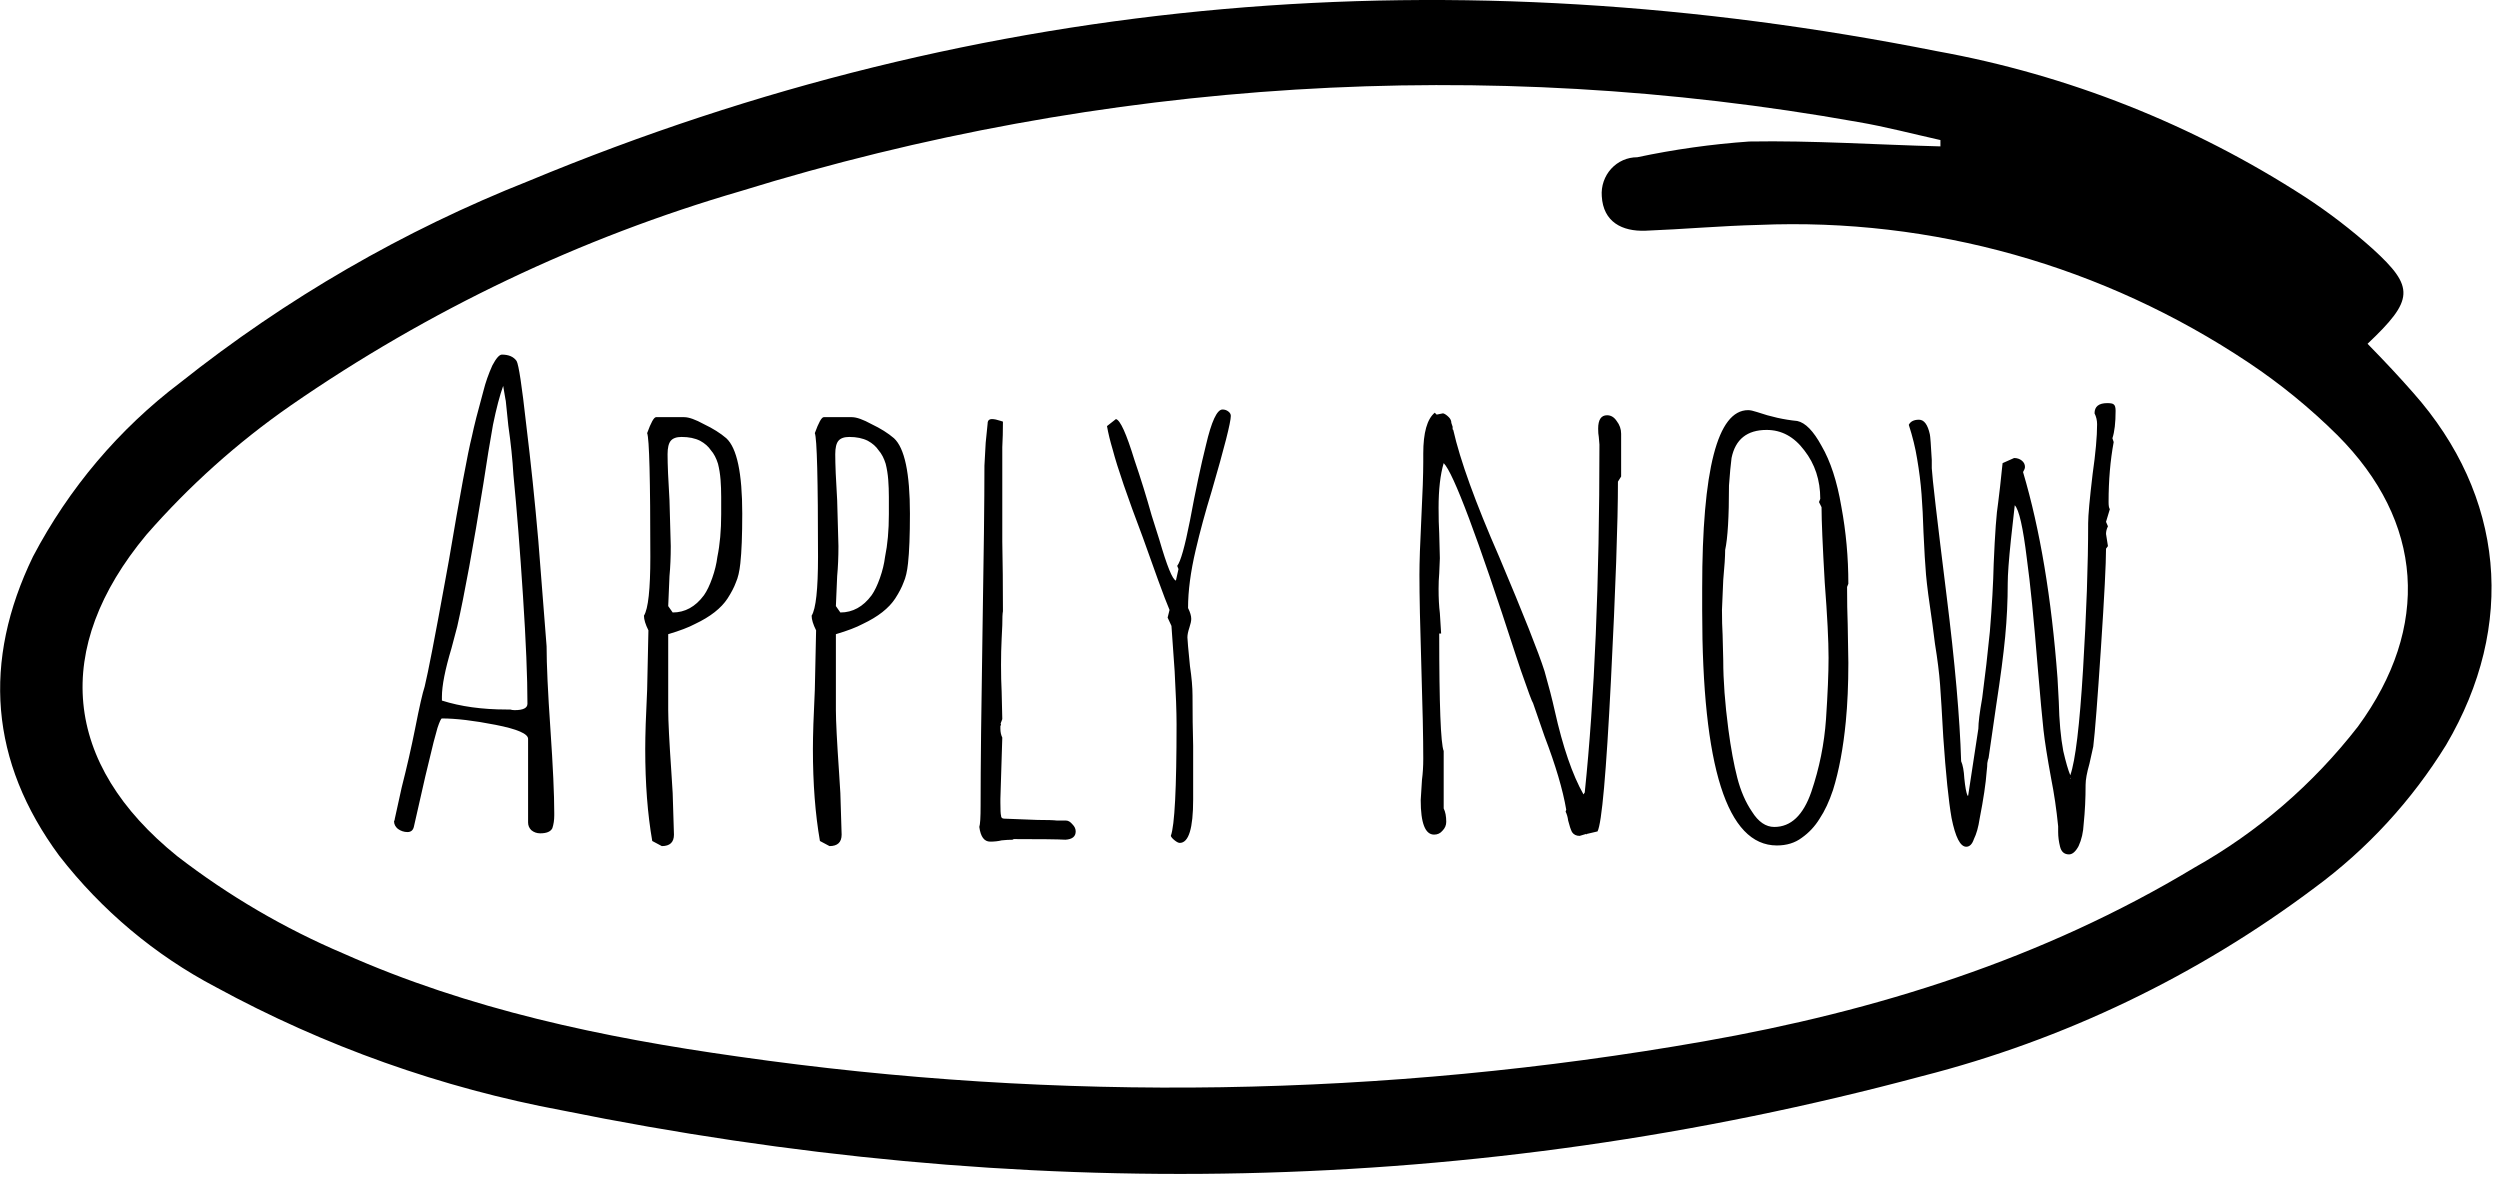 <svg width="141" height="67" viewBox="0 0 141 67" fill="none" xmlns="http://www.w3.org/2000/svg">
<g clip-path="url(#clip0_143_568)">
<path d="M133.53 19.39C134.53 20.411 135.32 21.258 136.1 22.146C141.26 27.963 141.94 35.26 137.96 42.016C136.022 45.156 133.509 47.886 130.56 50.058C123.926 55.042 116.402 58.654 108.41 60.692C83.02 67.509 57.41 67.836 31.73 62.631C24.896 61.358 18.298 59.01 12.17 55.671C8.743 53.871 5.733 51.345 3.34 48.262C-0.58 42.945 -1 37.301 1.86 31.392C3.884 27.538 6.719 24.189 10.16 21.585C16.135 16.834 22.758 13.001 29.82 10.206C55.56 -0.49 82.1 -2.51 109.25 2.888C116.625 4.221 123.673 7.012 130 11.104C131.347 11.983 132.628 12.966 133.83 14.043C136.2 16.206 136.15 16.91 133.53 19.39ZM109.44 8.256C109.44 8.134 109.44 8.022 109.44 7.899C107.88 7.552 106.34 7.144 104.78 6.879C83.77 3.129 62.191 4.464 41.78 10.777C32.737 13.408 24.162 17.494 16.38 22.881C13.388 24.961 10.658 27.409 8.25 30.167C2.93 36.566 3.52 43.067 10 48.292C12.887 50.519 16.039 52.364 19.38 53.783C26.46 56.936 34 58.518 41.63 59.59C59.721 62.184 78.096 61.894 96.1 58.732C105.83 57.018 115.19 54.099 123.76 48.935C127.325 46.936 130.463 44.229 132.99 40.975C137.1 35.362 136.71 29.422 131.82 24.534C130.285 23.013 128.61 21.646 126.82 20.452C118.632 14.987 108.975 12.271 99.2 12.685C97.07 12.736 94.94 12.93 92.81 13.012C91.49 13.063 90.42 12.522 90.34 11.063C90.319 10.782 90.356 10.5 90.447 10.235C90.538 9.969 90.682 9.726 90.87 9.519C91.058 9.313 91.285 9.149 91.538 9.037C91.791 8.925 92.064 8.868 92.34 8.869C94.424 8.427 96.536 8.13 98.66 7.981C102.25 7.919 105.84 8.164 109.44 8.256Z" fill="black"/>
<path d="M30.468 47C30.276 47 30.108 46.94 29.964 46.82C29.844 46.7 29.784 46.556 29.784 46.388V41.672C29.784 41.384 29.172 41.12 27.948 40.88C26.724 40.64 25.716 40.52 24.924 40.52C24.876 40.52 24.792 40.7 24.672 41.06C24.576 41.42 24.504 41.684 24.456 41.852C24.144 43.1 23.832 44.432 23.52 45.848L23.34 46.64C23.292 46.832 23.172 46.928 22.98 46.928C22.788 46.928 22.608 46.868 22.44 46.748C22.296 46.628 22.224 46.484 22.224 46.316L22.26 46.244V46.208L22.656 44.408C22.944 43.28 23.196 42.176 23.412 41.096C23.652 39.872 23.832 39.08 23.952 38.72C24.144 37.928 24.528 35.948 25.104 32.78L25.32 31.592C25.944 27.896 26.376 25.568 26.616 24.608C26.736 24.032 26.952 23.18 27.264 22.052C27.384 21.572 27.552 21.092 27.768 20.612C27.984 20.204 28.164 20 28.308 20C28.692 20 28.968 20.12 29.136 20.36C29.256 20.576 29.436 21.764 29.676 23.924C29.94 26.084 30.168 28.268 30.36 30.476L30.828 36.452C30.828 37.484 30.9 39.044 31.044 41.132C31.188 43.244 31.26 44.816 31.26 45.848V45.992C31.26 46.256 31.224 46.496 31.152 46.712C31.056 46.904 30.828 47 30.468 47ZM29.028 40.052C29.508 40.052 29.748 39.932 29.748 39.692C29.748 38.204 29.664 36.176 29.496 33.608C29.328 31.016 29.148 28.736 28.956 26.768C28.908 25.928 28.812 25.004 28.668 23.996L28.524 22.592C28.524 22.616 28.5 22.484 28.452 22.196L28.38 21.764C28.188 22.292 27.996 23.024 27.804 23.96C27.636 24.896 27.456 26 27.264 27.272C26.688 30.848 26.196 33.536 25.788 35.336L25.464 36.56C25.104 37.76 24.924 38.672 24.924 39.296V39.512C25.98 39.848 27.192 40.016 28.56 40.016H28.776C28.848 40.04 28.932 40.052 29.028 40.052ZM36.787 47.432C36.523 45.92 36.391 44.192 36.391 42.248C36.391 41.48 36.427 40.364 36.499 38.9L36.571 35.552C36.403 35.216 36.319 34.94 36.319 34.724C36.559 34.34 36.679 33.236 36.679 31.412C36.679 27.044 36.619 24.716 36.499 24.428C36.715 23.828 36.883 23.528 37.003 23.528H38.587C38.851 23.528 39.223 23.66 39.703 23.924C40.207 24.164 40.627 24.428 40.963 24.716C41.563 25.268 41.863 26.684 41.863 28.964C41.863 30.188 41.827 31.124 41.755 31.772C41.707 32.228 41.623 32.588 41.503 32.852C41.407 33.116 41.251 33.416 41.035 33.752C40.675 34.304 40.063 34.784 39.199 35.192C38.839 35.384 38.335 35.576 37.687 35.768V40.052C37.687 40.652 37.747 41.828 37.867 43.58L37.939 44.732L38.011 47.072C38.011 47.504 37.783 47.72 37.327 47.72L36.787 47.432ZM37.939 34.544C38.635 34.544 39.223 34.22 39.703 33.572C39.871 33.332 40.027 33.008 40.171 32.6C40.315 32.192 40.411 31.796 40.459 31.412C40.603 30.716 40.675 29.912 40.675 29V28.028C40.675 27.692 40.663 27.368 40.639 27.056C40.615 26.744 40.567 26.444 40.495 26.156C40.399 25.844 40.267 25.592 40.099 25.4C39.955 25.184 39.751 25.004 39.487 24.86C39.199 24.716 38.851 24.644 38.443 24.644C38.155 24.644 37.951 24.716 37.831 24.86C37.711 25.004 37.651 25.256 37.651 25.616C37.651 26.192 37.687 27.056 37.759 28.208L37.831 30.8C37.831 31.424 37.807 31.988 37.759 32.492L37.687 34.184L37.939 34.544ZM46.244 47.432C45.98 45.92 45.848 44.192 45.848 42.248C45.848 41.48 45.884 40.364 45.956 38.9L46.028 35.552C45.86 35.216 45.776 34.94 45.776 34.724C46.016 34.34 46.136 33.236 46.136 31.412C46.136 27.044 46.076 24.716 45.956 24.428C46.172 23.828 46.34 23.528 46.46 23.528H48.044C48.308 23.528 48.68 23.66 49.16 23.924C49.664 24.164 50.084 24.428 50.42 24.716C51.02 25.268 51.32 26.684 51.32 28.964C51.32 30.188 51.284 31.124 51.212 31.772C51.164 32.228 51.08 32.588 50.96 32.852C50.864 33.116 50.708 33.416 50.492 33.752C50.132 34.304 49.52 34.784 48.656 35.192C48.296 35.384 47.792 35.576 47.144 35.768V40.052C47.144 40.652 47.204 41.828 47.324 43.58L47.396 44.732L47.468 47.072C47.468 47.504 47.24 47.72 46.784 47.72L46.244 47.432ZM47.396 34.544C48.092 34.544 48.68 34.22 49.16 33.572C49.328 33.332 49.484 33.008 49.628 32.6C49.772 32.192 49.868 31.796 49.916 31.412C50.06 30.716 50.132 29.912 50.132 29V28.028C50.132 27.692 50.12 27.368 50.096 27.056C50.072 26.744 50.024 26.444 49.952 26.156C49.856 25.844 49.724 25.592 49.556 25.4C49.412 25.184 49.208 25.004 48.944 24.86C48.656 24.716 48.308 24.644 47.9 24.644C47.612 24.644 47.408 24.716 47.288 24.86C47.168 25.004 47.108 25.256 47.108 25.616C47.108 26.192 47.144 27.056 47.216 28.208L47.288 30.8C47.288 31.424 47.264 31.988 47.216 32.492L47.144 34.184L47.396 34.544ZM55.846 47.468C55.51 47.468 55.306 47.192 55.233 46.64C55.282 46.496 55.306 46.1 55.306 45.452C55.306 43.244 55.342 39.968 55.413 35.624C55.486 31.304 55.522 28.184 55.522 26.264L55.593 24.968L55.702 23.888C55.702 23.72 55.785 23.636 55.953 23.636C56.074 23.636 56.242 23.672 56.458 23.744L56.566 23.78C56.566 24.308 56.553 24.788 56.529 25.22V26.624V30.548C56.553 31.7 56.566 33.008 56.566 34.472C56.541 34.592 56.529 34.856 56.529 35.264L56.493 36.02C56.469 36.5 56.458 36.992 56.458 37.496C56.458 38.048 56.469 38.552 56.493 39.008L56.529 40.556L56.422 40.844L56.458 40.808C56.458 40.88 56.446 40.928 56.422 40.952V41.096C56.422 41.288 56.458 41.456 56.529 41.6L56.422 45.056V45.272C56.422 45.68 56.434 45.92 56.458 45.992C56.458 46.112 56.517 46.172 56.638 46.172L58.51 46.244C59.062 46.244 59.434 46.256 59.626 46.28C59.842 46.28 59.974 46.28 60.022 46.28H60.13C60.249 46.28 60.37 46.352 60.489 46.496C60.609 46.616 60.669 46.748 60.669 46.892C60.669 47.18 60.477 47.336 60.093 47.36C59.685 47.336 58.69 47.324 57.105 47.324L57.178 47.36C56.938 47.36 56.709 47.372 56.493 47.396C56.301 47.444 56.086 47.468 55.846 47.468ZM66.538 47.54C66.466 47.54 66.37 47.492 66.25 47.396C66.13 47.3 66.058 47.216 66.034 47.144C66.25 46.568 66.358 44.468 66.358 40.844C66.358 40.148 66.322 39.152 66.25 37.856L66.07 35.3L65.854 34.832L65.962 34.4C65.818 34.064 65.602 33.5 65.314 32.708C65.026 31.916 64.738 31.112 64.45 30.296C63.586 28.016 63.022 26.372 62.758 25.364C62.614 24.884 62.506 24.44 62.434 24.032L62.938 23.636C63.178 23.684 63.526 24.452 63.982 25.94C64.342 26.996 64.666 28.04 64.954 29.072L65.386 30.44C65.818 31.928 66.13 32.696 66.322 32.744L66.466 32.096L66.394 31.916C66.586 31.676 66.826 30.824 67.114 29.36C67.426 27.68 67.726 26.264 68.014 25.112C68.326 23.768 68.638 23.096 68.95 23.096C69.07 23.096 69.178 23.132 69.274 23.204C69.37 23.276 69.418 23.36 69.418 23.456C69.418 23.816 69.058 25.232 68.338 27.704C67.978 28.88 67.678 29.984 67.438 31.016C67.15 32.24 67.006 33.332 67.006 34.292C67.126 34.532 67.186 34.736 67.186 34.904C67.186 35.024 67.15 35.192 67.078 35.408C67.006 35.624 66.97 35.804 66.97 35.948C66.97 36.068 67.018 36.608 67.114 37.568C67.21 38.216 67.258 38.768 67.258 39.224C67.258 40.28 67.27 41.228 67.294 42.068V44.948V45.092C67.294 46.724 67.042 47.54 66.538 47.54ZM89.092 47.144C88.9 47.144 88.756 47.072 88.66 46.928C88.588 46.784 88.516 46.568 88.444 46.28C88.42 46.088 88.372 45.92 88.3 45.776L88.336 45.668C88.144 44.54 87.736 43.16 87.112 41.528L86.464 39.656C86.416 39.608 86.188 38.996 85.78 37.82L85.492 36.956C83.332 30.284 81.976 26.672 81.424 26.12C81.232 26.768 81.136 27.608 81.136 28.64C81.136 29.192 81.148 29.672 81.172 30.08L81.208 31.484L81.172 32.348C81.148 32.612 81.136 32.9 81.136 33.212C81.136 33.74 81.16 34.196 81.208 34.58C81.256 35.348 81.28 35.732 81.28 35.732H81.172C81.172 39.74 81.256 41.948 81.424 42.356V45.596C81.52 45.788 81.568 46.04 81.568 46.352C81.568 46.544 81.496 46.712 81.352 46.856C81.232 47 81.076 47.072 80.884 47.072C80.38 47.072 80.128 46.424 80.128 45.128L80.2 43.976C80.248 43.616 80.272 43.22 80.272 42.788C80.272 41.636 80.236 39.908 80.164 37.604C80.092 35.3 80.056 33.572 80.056 32.42C80.056 31.724 80.092 30.656 80.164 29.216C80.236 27.8 80.272 26.744 80.272 26.048V25.58C80.272 24.404 80.488 23.636 80.92 23.276L81.028 23.384L81.388 23.312C81.484 23.336 81.592 23.408 81.712 23.528C81.808 23.624 81.856 23.732 81.856 23.852L81.928 24.068C81.928 24.116 81.928 24.164 81.928 24.212C81.952 24.236 81.964 24.248 81.964 24.248C82.348 25.952 83.212 28.34 84.556 31.412C85.924 34.652 86.776 36.8 87.112 37.856C87.352 38.696 87.544 39.44 87.688 40.088C88.144 42.128 88.684 43.7 89.308 44.804L89.38 44.696C89.932 39.368 90.208 32.828 90.208 25.076L90.172 24.644C90.148 24.524 90.136 24.368 90.136 24.176C90.136 23.672 90.304 23.42 90.64 23.42C90.856 23.42 91.036 23.528 91.18 23.744C91.348 23.96 91.432 24.2 91.432 24.464V26.876L91.252 27.164C91.252 29.444 91.12 33.188 90.856 38.396C90.592 43.604 90.34 46.436 90.1 46.892L89.488 47.036V47.072L89.452 47.036L89.092 47.144ZM100.215 47.684C97.407 47.684 96.003 43.268 96.003 34.436V33.176C96.003 26.48 96.867 23.132 98.595 23.132C98.715 23.132 98.883 23.168 99.099 23.24C99.867 23.504 100.623 23.672 101.367 23.744C101.823 23.84 102.279 24.308 102.735 25.148C103.239 26.012 103.611 27.152 103.851 28.568C104.115 29.984 104.247 31.436 104.247 32.924L104.175 33.104C104.175 33.896 104.187 34.604 104.211 35.228L104.247 37.388C104.247 38.612 104.199 39.716 104.103 40.7C103.959 42.188 103.719 43.472 103.383 44.552C103.167 45.2 102.915 45.74 102.627 46.172C102.363 46.604 102.027 46.964 101.619 47.252C101.235 47.54 100.767 47.684 100.215 47.684ZM100.071 46.64C101.007 46.64 101.703 45.98 102.159 44.66C102.615 43.316 102.891 41.948 102.987 40.556C103.083 39.116 103.131 37.964 103.131 37.1C103.131 36.14 103.059 34.724 102.915 32.852C102.795 30.764 102.735 29.348 102.735 28.604L102.591 28.316L102.663 28.136C102.663 27.08 102.363 26.168 101.763 25.4C101.187 24.632 100.479 24.248 99.639 24.248C98.535 24.248 97.875 24.776 97.659 25.832C97.611 26.192 97.563 26.708 97.515 27.38C97.515 29.156 97.443 30.368 97.299 31.016C97.299 31.376 97.263 31.94 97.191 32.708L97.119 34.4C97.119 34.928 97.131 35.396 97.155 35.804L97.191 37.244C97.191 38.372 97.287 39.668 97.479 41.132C97.623 42.212 97.791 43.124 97.983 43.868C98.175 44.612 98.451 45.248 98.811 45.776C99.171 46.352 99.591 46.64 100.071 46.64ZM116.692 48.188C116.428 48.188 116.26 48.044 116.188 47.756C116.116 47.468 116.08 47.192 116.08 46.928V46.604C115.984 45.644 115.852 44.744 115.684 43.904C115.468 42.728 115.324 41.816 115.252 41.168C115.18 40.52 115.072 39.344 114.928 37.64C114.712 34.952 114.508 32.912 114.316 31.52C114.1 29.744 113.872 28.736 113.632 28.496L113.416 30.44C113.296 31.592 113.236 32.408 113.236 32.888C113.236 33.896 113.188 34.904 113.092 35.912C112.996 36.92 112.828 38.204 112.588 39.764L112.156 42.752C112.132 42.8 112.108 42.896 112.084 43.04C112.084 43.16 112.072 43.316 112.048 43.508C112 44.18 111.868 45.068 111.652 46.172C111.58 46.652 111.472 47.036 111.328 47.324C111.232 47.612 111.088 47.756 110.896 47.756C110.56 47.756 110.284 47.216 110.068 46.136C109.9 45.176 109.744 43.652 109.6 41.564C109.528 40.244 109.468 39.26 109.42 38.612C109.372 37.964 109.276 37.196 109.132 36.308L108.988 35.192C108.796 33.896 108.676 32.972 108.628 32.42C108.58 31.868 108.532 31.064 108.484 30.008C108.46 29.216 108.424 28.508 108.376 27.884C108.328 27.236 108.244 26.564 108.124 25.868C108.028 25.268 107.872 24.632 107.656 23.96C107.752 23.768 107.944 23.672 108.232 23.672C108.52 23.672 108.724 23.948 108.844 24.5C108.868 24.596 108.904 25.076 108.952 25.94V26.408C108.976 26.912 109.252 29.288 109.78 33.536C110.26 37.376 110.536 40.508 110.608 42.932C110.704 43.148 110.764 43.472 110.788 43.904C110.836 44.384 110.896 44.708 110.968 44.876H111.004L111.58 41.096C111.58 40.76 111.652 40.184 111.796 39.368C111.964 38.096 112.108 36.848 112.228 35.624C112.348 34.16 112.42 32.888 112.444 31.808C112.516 30.08 112.6 28.928 112.696 28.352L112.804 27.452C112.9 26.54 112.948 26.096 112.948 26.12L113.596 25.832C113.764 25.832 113.908 25.88 114.028 25.976C114.148 26.072 114.208 26.192 114.208 26.336C114.208 26.408 114.172 26.504 114.1 26.624C115.06 29.864 115.708 33.74 116.044 38.252L116.116 39.584C116.14 40.664 116.224 41.588 116.368 42.356C116.512 42.98 116.644 43.436 116.764 43.724C117.052 42.908 117.292 40.916 117.484 37.748C117.676 34.58 117.772 31.832 117.772 29.504C117.772 29.072 117.856 28.148 118.024 26.732C118.192 25.556 118.276 24.62 118.276 23.924C118.276 23.708 118.228 23.504 118.132 23.312C118.132 22.928 118.372 22.736 118.852 22.736C119.044 22.736 119.164 22.76 119.212 22.808C119.284 22.856 119.32 22.976 119.32 23.168C119.32 23.84 119.26 24.356 119.14 24.716L119.212 24.932C119.02 25.964 118.924 27.092 118.924 28.316C118.924 28.532 118.948 28.664 118.996 28.712L118.78 29.432L118.888 29.684C118.816 29.828 118.78 29.972 118.78 30.116L118.888 30.8L118.78 30.944C118.78 31.784 118.684 33.656 118.492 36.56C118.3 39.464 118.156 41.312 118.06 42.104L117.844 43.076C117.7 43.58 117.628 43.976 117.628 44.264C117.628 45.032 117.592 45.764 117.52 46.46C117.496 46.94 117.4 47.36 117.232 47.72C117.064 48.032 116.884 48.188 116.692 48.188ZM116.8 43.904L116.764 43.868V43.904H116.8Z" fill="black"/>
</g>
<defs>
<clipPath id="clip0_143_568">
<rect width="140.53" height="66.192" fill="white"/>
</clipPath>
</defs>
</svg>
